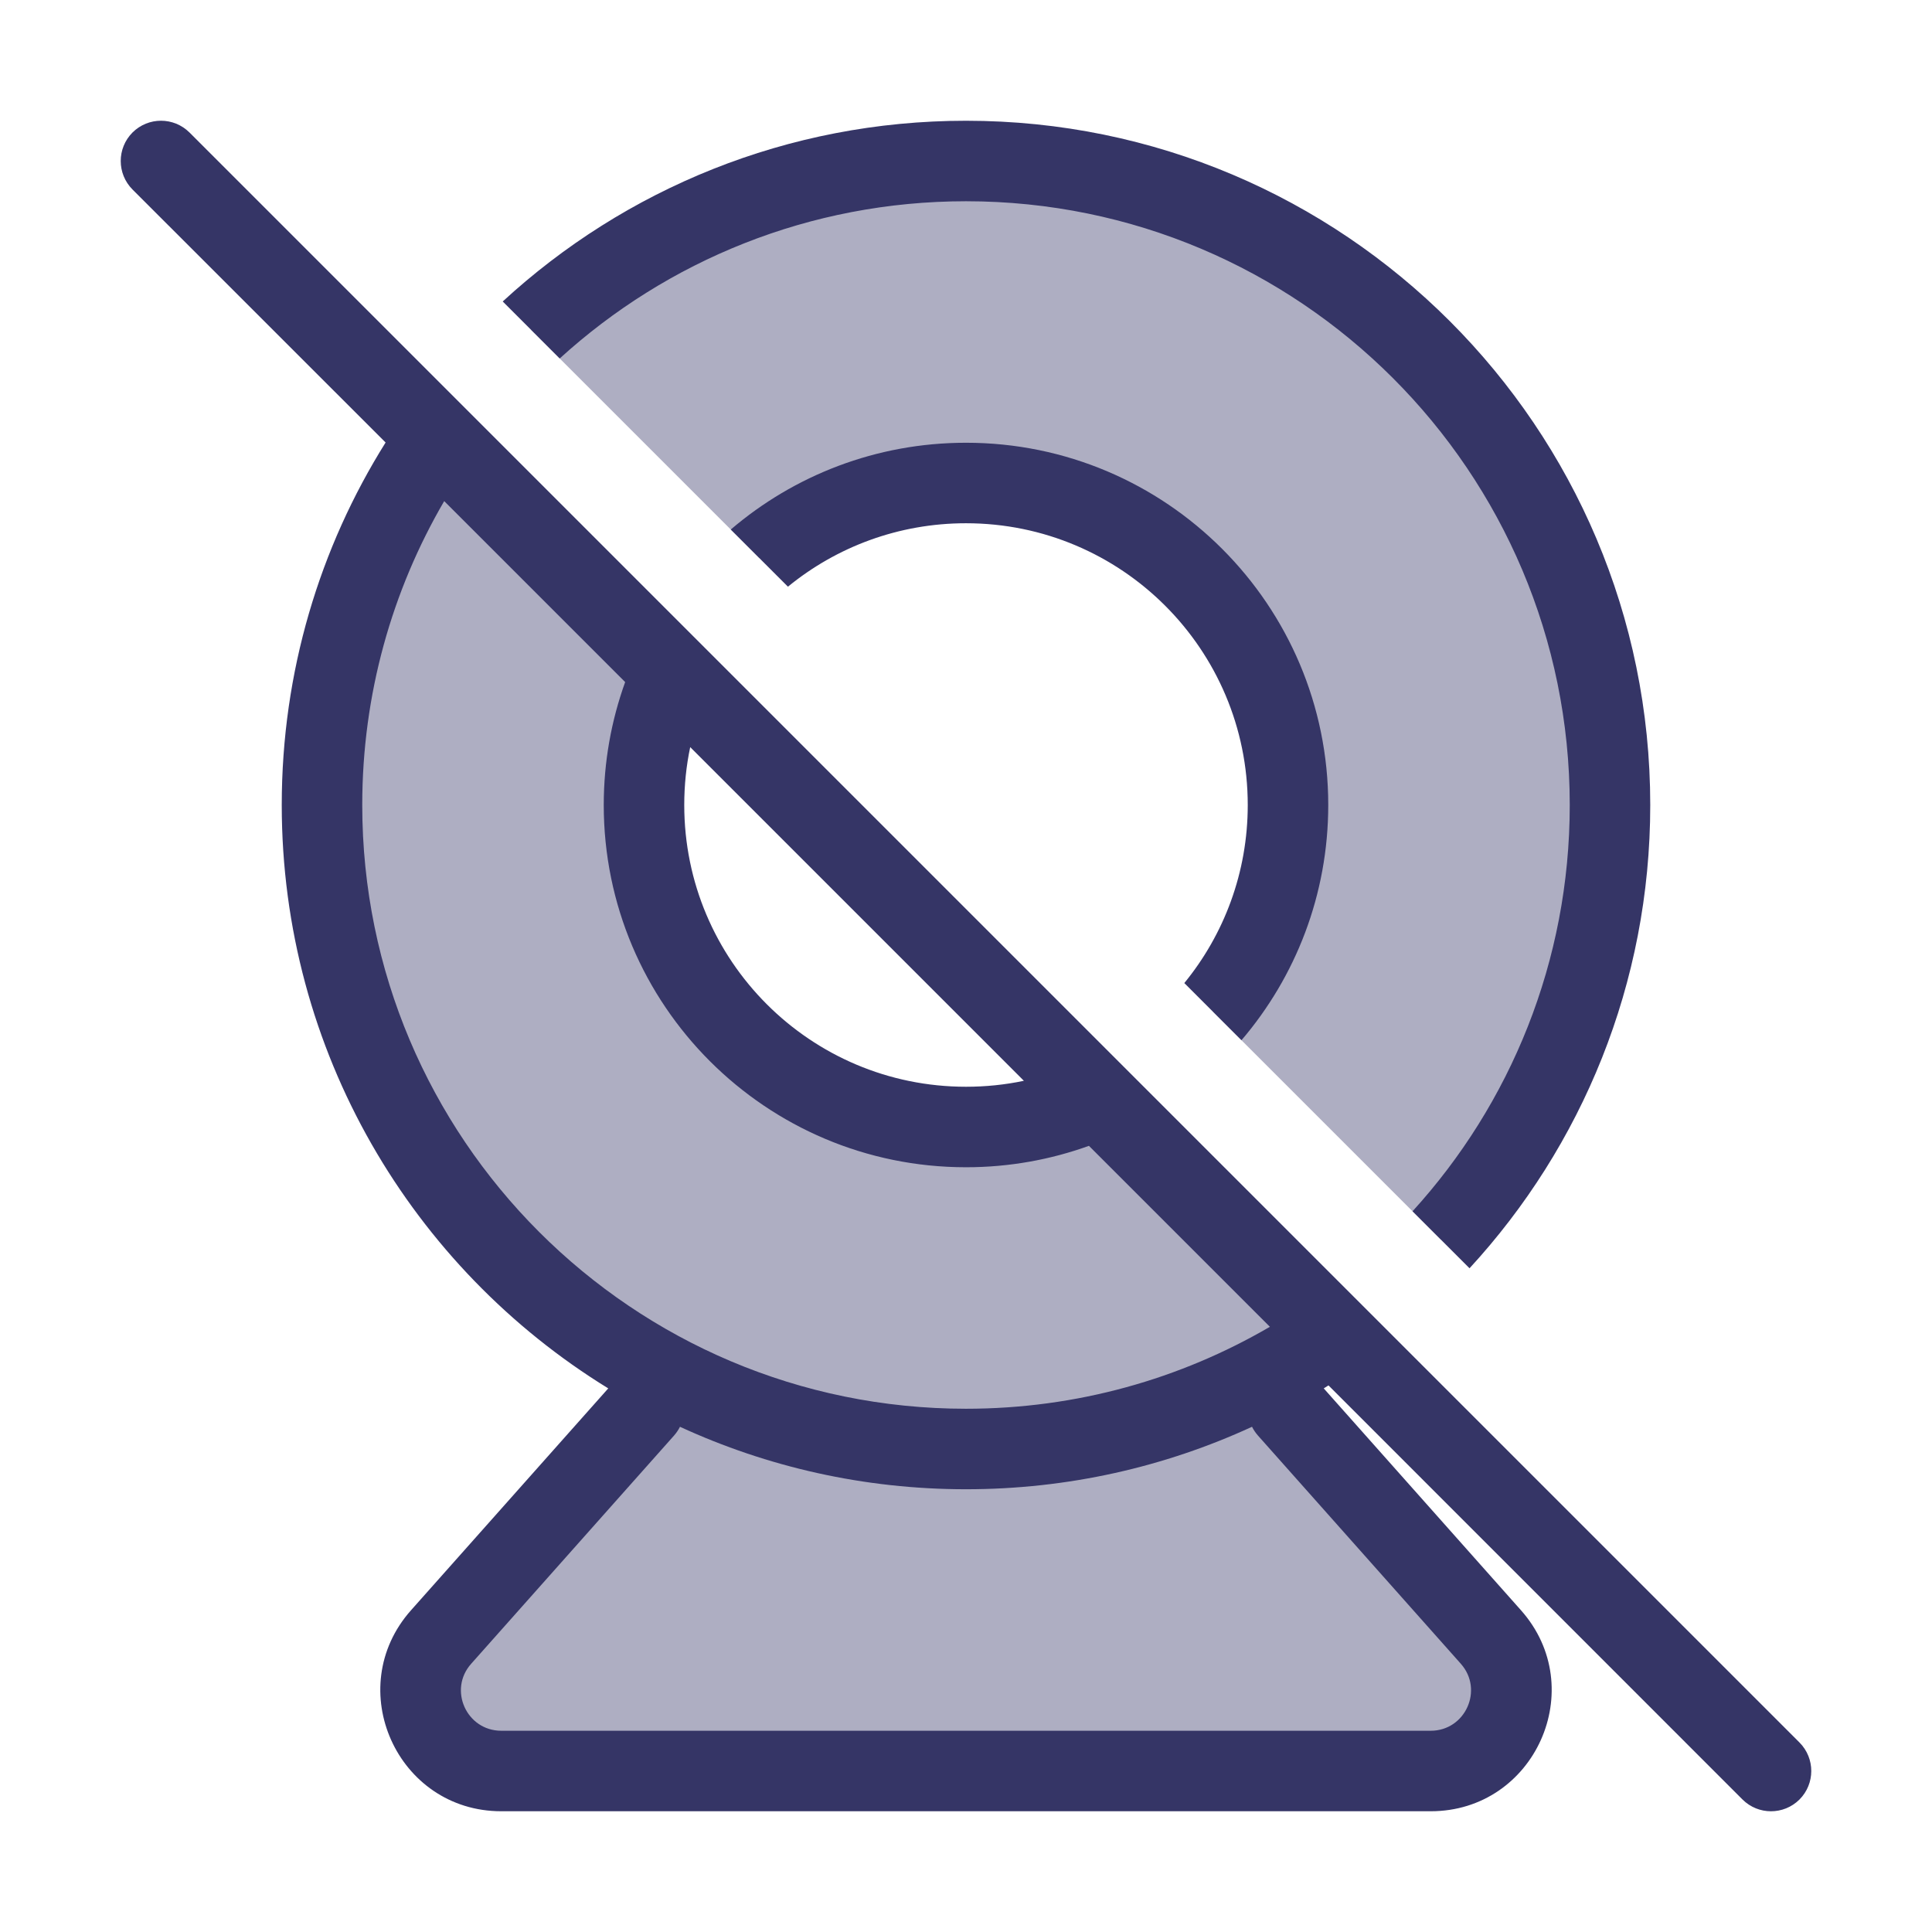 <svg width="24" height="24" viewBox="0 0 24 24" fill="none" xmlns="http://www.w3.org/2000/svg">
<g opacity="0.4">
<path d="M4 10C4 8.302 4.529 6.727 5.432 5.432L8.354 8.354C8.126 8.856 8 9.413 8 10C8 12.209 9.791 14 12 14C12.587 14 13.144 13.874 13.646 13.646L16.568 16.568C16.279 16.77 15.977 16.952 15.662 17.115L18.522 20.336C19.095 20.981 18.637 22 17.775 22H6.225C5.363 22 4.905 20.981 5.478 20.336L8.338 17.115C5.762 15.786 4 13.099 4 10Z" fill="#353566"/>
<path d="M16 10C16 10.977 15.649 11.873 15.067 12.567L17.901 15.401C19.205 13.978 20 12.082 20 10C20 5.582 16.418 2 12 2C9.918 2 8.022 2.795 6.599 4.099L9.433 6.933C10.127 6.35 11.023 6 12 6C14.209 6 16 7.791 16 10Z" fill="#353566"/>
</g>
<path fill-rule="evenodd" clip-rule="evenodd" d="M2.354 1.646C2.158 1.451 1.842 1.451 1.646 1.646C1.451 1.842 1.451 2.158 1.646 2.354L4.79 5.497C3.972 6.802 3.5 8.346 3.5 10C3.5 13.065 5.123 15.752 7.556 17.247L5.106 20.003C4.246 20.971 4.933 22.5 6.227 22.5H17.773C19.067 22.5 19.754 20.971 18.894 20.003L16.444 17.247C16.464 17.235 16.484 17.223 16.503 17.21L21.646 22.354C21.842 22.549 22.158 22.549 22.354 22.354C22.549 22.158 22.549 21.842 22.354 21.646L2.354 1.646ZM15.775 16.482L13.527 14.234C13.05 14.406 12.536 14.5 12 14.5C9.515 14.5 7.5 12.485 7.5 10C7.5 9.464 7.594 8.95 7.766 8.473L5.518 6.225C4.871 7.334 4.5 8.624 4.5 10C4.5 14.142 7.858 17.5 12 17.5C13.376 17.5 14.666 17.129 15.775 16.482ZM8.574 9.281C8.525 9.513 8.5 9.754 8.5 10C8.5 11.933 10.067 13.5 12 13.5C12.246 13.5 12.487 13.475 12.719 13.426L8.574 9.281ZM8.374 17.832C8.403 17.799 8.428 17.762 8.447 17.724C9.528 18.222 10.732 18.5 12 18.5C13.268 18.5 14.472 18.222 15.553 17.724C15.572 17.762 15.597 17.799 15.626 17.832L18.147 20.668C18.433 20.99 18.204 21.5 17.773 21.5H6.227C5.795 21.5 5.566 20.99 5.853 20.668L8.374 17.832Z" fill="#353566"/>
<path d="M9.788 7.288L9.078 6.578C9.864 5.906 10.885 5.5 12 5.5C14.485 5.5 16.5 7.515 16.5 10C16.5 11.115 16.094 12.136 15.422 12.922L14.712 12.212C15.205 11.609 15.5 10.839 15.5 10C15.5 8.067 13.933 6.5 12 6.5C11.161 6.5 10.391 6.795 9.788 7.288Z" fill="#353566"/>
<path d="M17.547 15.047C18.761 13.715 19.5 11.944 19.5 10C19.5 5.858 16.142 2.5 12 2.5C10.056 2.5 8.285 3.24 6.953 4.453L6.245 3.745C7.759 2.351 9.78 1.5 12 1.5C16.694 1.5 20.5 5.306 20.5 10C20.5 12.22 19.649 14.241 18.255 15.755L17.547 15.047Z" fill="#353566"/>
</svg>
